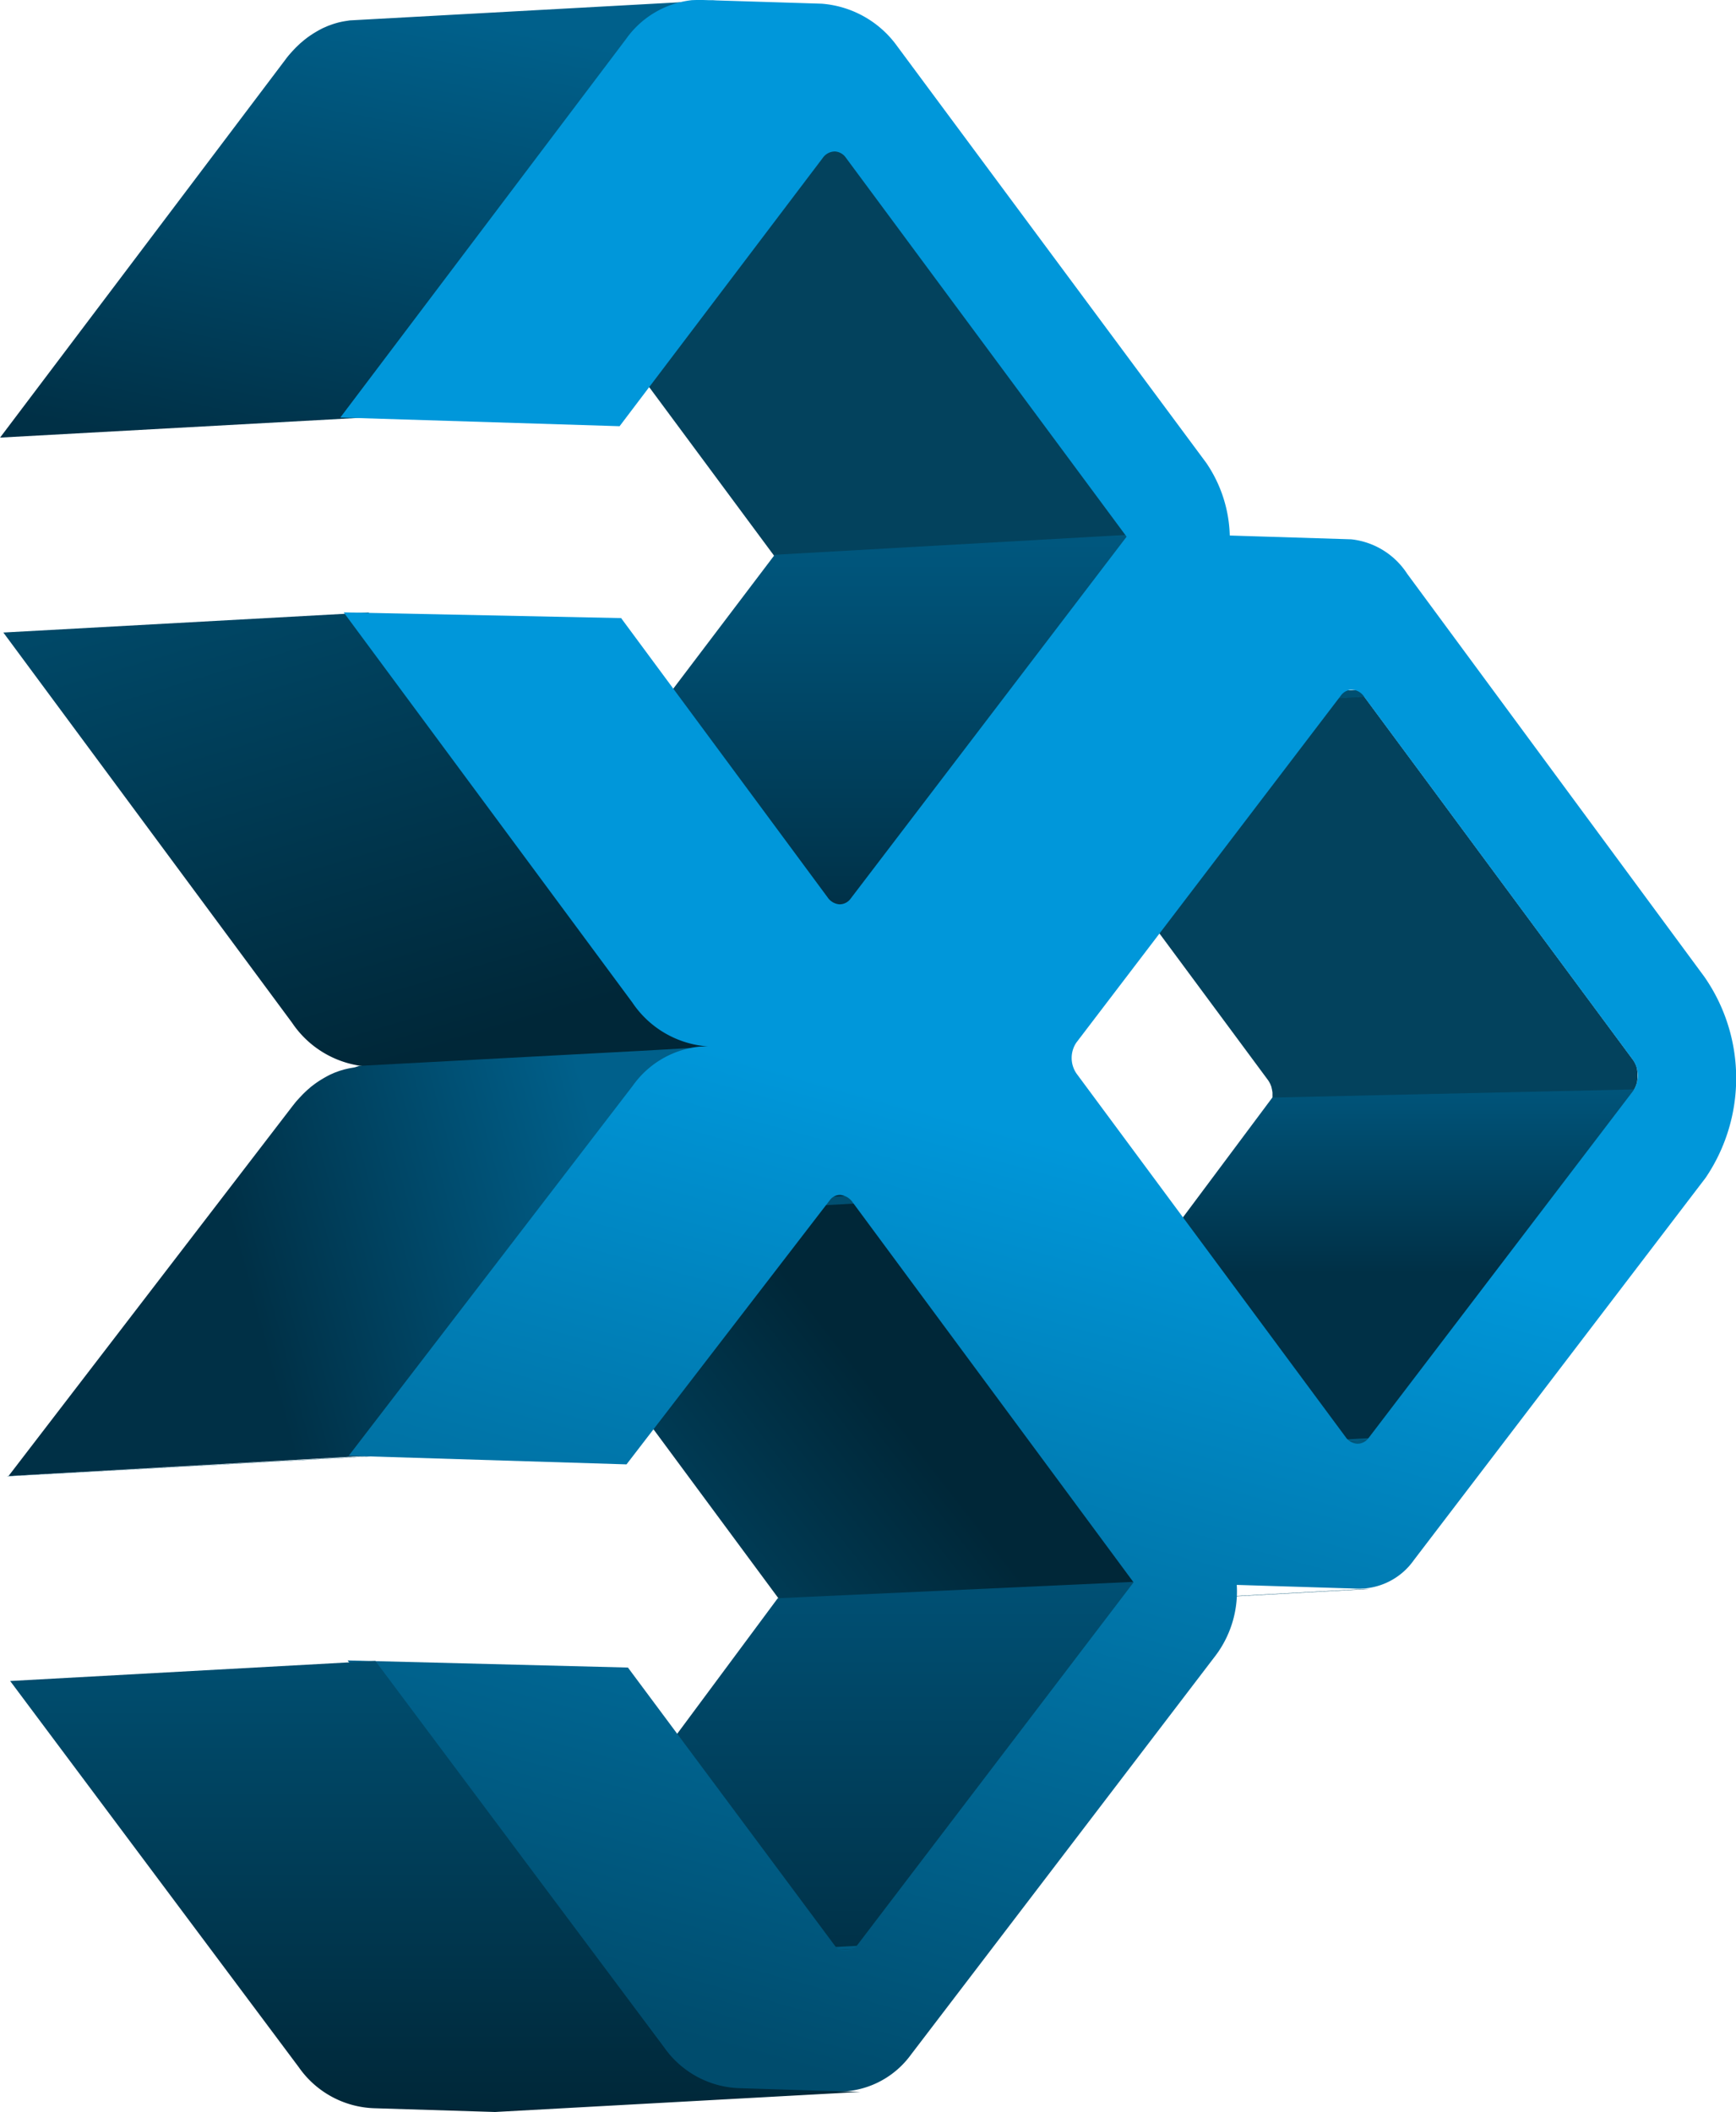 <svg xmlns="http://www.w3.org/2000/svg" xmlns:xlink="http://www.w3.org/1999/xlink" width="66.757" height="81.203" viewBox="0 0 66.757 81.203">
  <defs>
    <clipPath id="clip-path">
      <path id="Trazado_40285" data-name="Trazado 40285" d="M3559.331,4869.528l14.044-.771h.041a.589.589,0,0,1,.447.259l-14.045.771a.586.586,0,0,0-.446-.258Z" transform="translate(-3559.331 -4868.756)" fill="none"/>
    </clipPath>
    <linearGradient id="linear-gradient" x1="0.5" y1="-0.16" x2="0.5" y2="0.5" gradientUnits="objectBoundingBox">
      <stop offset="0" stop-color="#00608b"/>
      <stop offset="1" stop-color="#003046"/>
    </linearGradient>
    <clipPath id="clip-path-2">
      <path id="Trazado_40290" data-name="Trazado 40290" d="M3570.253,5350.964l-14.044.771a.54.54,0,0,0,.4-.23l14.045-.771A.542.542,0,0,1,3570.253,5350.964Z" transform="translate(-3556.208 -5350.734)" fill="none"/>
    </clipPath>
    <clipPath id="clip-path-3">
      <path id="Trazado_40292" data-name="Trazado 40292" d="M3573.9,5448.118l-14.045.771c-.067,0-.135,0-.2,0l14.044-.772C3573.76,5448.122,3573.828,5448.121,3573.9,5448.118Z" transform="translate(-3559.648 -5448.118)" fill="none"/>
    </clipPath>
    <linearGradient id="linear-gradient-2" x1="0.5" y1="-0.202" x2="0.5" y2="1" xlink:href="#linear-gradient"/>
    <linearGradient id="linear-gradient-3" y1="0.897" x2="0.626" y2="0.583" gradientUnits="objectBoundingBox">
      <stop offset="0" stop-color="#004e70"/>
      <stop offset="1" stop-color="#002738"/>
    </linearGradient>
    <clipPath id="clip-path-4">
      <path id="Trazado_40302" data-name="Trazado 40302" d="M3888.747,5195.256l14.044-.771h.039a.646.646,0,0,1,.482.287l-14.045.771a.644.644,0,0,0-.482-.288Z" transform="translate(-3888.747 -5194.484)" fill="none"/>
    </clipPath>
    <linearGradient id="linear-gradient-4" x1="0.5" y1="-0.488" x2="0.5" y2="1" xlink:href="#linear-gradient"/>
    <clipPath id="clip-path-5">
      <path id="Trazado_40307" data-name="Trazado 40307" d="M3899.666,5677.742l-14.045.771a.616.616,0,0,0,.445-.261l14.044-.771A.615.615,0,0,1,3899.666,5677.742Z" transform="translate(-3885.621 -5677.48)" fill="none"/>
    </clipPath>
    <linearGradient id="linear-gradient-5" x1="0.5" y1="0" x2="0.187" y2="1" xlink:href="#linear-gradient"/>
    <linearGradient id="linear-gradient-6" x1="-0.051" y1="-0.109" x2="0.5" y2="1" xlink:href="#linear-gradient-3"/>
    <linearGradient id="linear-gradient-7" x1="0.802" y1="0.132" x2="0.275" y2="0.217" xlink:href="#linear-gradient"/>
    <clipPath id="clip-path-6">
      <path id="Trazado_40314" data-name="Trazado 40314" d="M4227.848,5362.617l-14.045.772h0l14.044-.772Z" transform="translate(-4213.799 -5362.617)" fill="none"/>
    </clipPath>
    <clipPath id="clip-path-7">
      <path id="Trazado_40317" data-name="Trazado 40317" d="M4227.948,5362.512l-14.043.771c-.014,0-.027-.006-.041-.006l14.044-.771C4227.922,5362.506,4227.936,5362.512,4227.948,5362.512Z" transform="translate(-4213.864 -5362.505)" fill="none"/>
    </clipPath>
    <linearGradient id="linear-gradient-8" x1="0.408" y1="0.539" x2="0.312" y2="1" gradientUnits="objectBoundingBox">
      <stop offset="0" stop-color="#0097da"/>
      <stop offset="1" stop-color="#004c6d"/>
    </linearGradient>
    <linearGradient id="linear-gradient-9" x1="0.5" y1="0" x2="0.5" y2="1" xlink:href="#linear-gradient-3"/>
  </defs>
  <g id="Grupo_14246" data-name="Grupo 14246" transform="translate(-3319.545 -4424.33)">
    <path id="Trazado_40283" data-name="Trazado 40283" d="M3407.326,4888.071c.005-.012.01-.023.015-.036s.009-.024.013-.036.008-.025.012-.038.007-.025.01-.038.007-.025.01-.039v-.007c0-.006,0-.012,0-.018,0-.024.008-.048.011-.073,0-.009,0-.019,0-.028,0-.026,0-.052,0-.078,0-.006,0-.01,0-.015s0,0,0-.005c0-.032,0-.065,0-.1,0-.008,0-.017,0-.024,0-.024-.006-.05-.011-.074,0-.006,0-.011,0-.017s0-.008,0-.013c-.005-.027-.012-.055-.02-.082,0,0,0-.009,0-.013-.01-.032-.021-.062-.033-.091l-.01-.024c-.01-.022-.021-.044-.032-.066l-.014-.025a.765.765,0,0,0-.052-.08l-10.344-13.977-14.044.772,10.345,13.975a.736.736,0,0,1,.052.081l.014.024c.011.021.022.043.032.065l.01.024c.012.03.023.061.033.091a.067.067,0,0,0,0,.013c.008.029.014.056.02.083,0,.009,0,.02.006.028,0,.025.008.05.01.075,0,.008,0,.016,0,.024,0,.033,0,.065,0,.1a.187.187,0,0,1,0,.021c0,.026,0,.051,0,.076s0,.021,0,.03c0,.025-.007.049-.011.073,0,.008,0,.017,0,.025s-.006.026-.01.038-.006.026-.01.038-.008.025-.012.038-.008.025-.013.037l-.015.036-.016.035-.018.033-.018.034a.647.647,0,0,1-.046.069l14.044-.771c.017-.022.032-.045.047-.069a.035.035,0,0,1,0-.006l.015-.027.018-.035Z" transform="translate(-24.882 -421.97)" fill="#03425d"/>
    <g id="Grupo_12361" data-name="Grupo 12361" transform="translate(3357.719 4450.85)" style="isolation: isolate">
      <g id="Grupo_12360" data-name="Grupo 12360" transform="translate(0 0)" clip-path="url(#clip-path)">
        <g id="Grupo_12359" data-name="Grupo 12359" style="isolation: isolate">
          <path id="Trazado_40284" data-name="Trazado 40284" d="M3573.863,4869.015l-14.045.771a.586.586,0,0,0-.446-.258h-.041l14.044-.771h.041a.589.589,0,0,1,.447.259" transform="translate(-3559.331 -4868.756)" fill="#004f71"/>
        </g>
      </g>
    </g>
    <g id="Grupo_12362" data-name="Grupo 12362" transform="translate(3358.135 4466.215)">
      <path id="Trazado_40286" data-name="Trazado 40286" d="M3398.806,5140.589l-13.761.361,10.338-13.852,13.979-.315Z" transform="translate(-3385.046 -5126.783)" fill="url(#linear-gradient)"/>
    </g>
    <g id="Grupo_12365" data-name="Grupo 12365" transform="translate(3357.988 4479.611)" style="isolation: isolate">
      <g id="Grupo_12364" data-name="Grupo 12364" transform="translate(0 0)" clip-path="url(#clip-path-2)">
        <g id="Grupo_12363" data-name="Grupo 12363" style="isolation: isolate">
          <path id="Trazado_40287" data-name="Trazado 40287" d="M3575.392,5354.355l-14.044.771a.459.459,0,0,0,.1-.015l14.044-.771a.5.5,0,0,1-.1.016" transform="translate(-3561.348 -5354.125)" fill="#00557a"/>
          <path id="Trazado_40288" data-name="Trazado 40288" d="M3571.684,5352.416l-14.044.772a.546.546,0,0,0,.221-.123l14.044-.771a.535.535,0,0,1-.221.122" transform="translate(-3557.544 -5352.201)" fill="#00587e"/>
          <path id="Trazado_40289" data-name="Trazado 40289" d="M3570.252,5350.827l-14.044.771a.657.657,0,0,0,.085-.093l14.044-.771a.655.655,0,0,1-.085.093" transform="translate(-3555.891 -5350.734)" fill="#005b82"/>
        </g>
      </g>
    </g>
    <g id="Grupo_12368" data-name="Grupo 12368" transform="translate(3357.984 4485.422)" style="isolation: isolate">
      <g id="Grupo_12367" data-name="Grupo 12367" transform="translate(0 0)" clip-path="url(#clip-path-3)">
        <g id="Grupo_12366" data-name="Grupo 12366" style="isolation: isolate">
          <path id="Trazado_40291" data-name="Trazado 40291" d="M3573.9,5448.118l-14.045.771c-.067,0-.135,0-.2,0l14.044-.772c.068,0,.136,0,.2,0" transform="translate(-3559.648 -5448.118)" fill="#004f71"/>
        </g>
      </g>
    </g>
    <g id="Grupo_12370" data-name="Grupo 12370" transform="translate(3338.553 4429.908)">
      <path id="Trazado_40294" data-name="Trazado 40294" d="M3737.135,4537.462l-14.044.771-10.792-14.567,13.816-1.267Z" transform="translate(-3712.299 -4522.4)" fill="#03425d"/>
    </g>
    <g id="Grupo_12371" data-name="Grupo 12371" transform="translate(3338.737 4444.873)">
      <path id="Trazado_40295" data-name="Trazado 40295" d="M3726.285,4783.793l-13.986.416,10.6-13.988,13.951-.788Z" transform="translate(-3712.299 -4769.434)" fill="url(#linear-gradient-2)"/>
    </g>
    <g id="Grupo_12375" data-name="Grupo 12375" transform="translate(3338.81 4469.816)">
      <path id="Trazado_40300" data-name="Trazado 40300" d="M3732.673,5209l-14.045.771-10.8-14.607,13.8-1.529Z" transform="translate(-3707.833 -5193.635)" fill="url(#linear-gradient-3)"/>
    </g>
    <g id="Grupo_12378" data-name="Grupo 12378" transform="translate(3338.383 4470.288)" style="isolation: isolate">
      <g id="Grupo_12377" data-name="Grupo 12377" transform="translate(0)" clip-path="url(#clip-path-4)">
        <g id="Grupo_12376" data-name="Grupo 12376" style="isolation: isolate">
          <path id="Trazado_40301" data-name="Trazado 40301" d="M3903.313,5194.771l-14.045.771a.644.644,0,0,0-.482-.288h-.039l14.044-.771h.039a.646.646,0,0,1,.482.287" transform="translate(-3888.747 -5194.484)" fill="#004f71"/>
        </g>
      </g>
    </g>
    <g id="Grupo_12379" data-name="Grupo 12379" transform="translate(3338.991 4485.115)">
      <path id="Trazado_40303" data-name="Trazado 40303" d="M3719.99,5458.085l-13.924.345,10.462-14.1,14.427-.664Z" transform="translate(-3706.066 -5443.665)" fill="url(#linear-gradient-4)"/>
    </g>
    <g id="Grupo_12382" data-name="Grupo 12382" transform="translate(3338.642 4499.109)" style="isolation: isolate">
      <g id="Grupo_12381" data-name="Grupo 12381" transform="translate(0)" clip-path="url(#clip-path-5)">
        <g id="Grupo_12380" data-name="Grupo 12380" transform="translate(0)" style="isolation: isolate">
          <path id="Trazado_40304" data-name="Trazado 40304" d="M3905.478,5681.609l-14.044.771a.416.416,0,0,0,.1-.016l14.044-.771a.524.524,0,0,1-.1.016" transform="translate(-3891.434 -5681.347)" fill="#00557a"/>
          <path id="Trazado_40305" data-name="Trazado 40305" d="M3901.315,5679.414l-14.044.771a.616.616,0,0,0,.248-.138l14.045-.772a.611.611,0,0,1-.249.139" transform="translate(-3887.173 -5679.167)" fill="#00587e"/>
          <path id="Trazado_40306" data-name="Trazado 40306" d="M3899.666,5677.587l-14.045.771a.8.8,0,0,0,.1-.107l14.044-.771a.74.74,0,0,1-.1.107" transform="translate(-3885.275 -5677.48)" fill="#005b82"/>
        </g>
      </g>
    </g>
    <path id="Trazado_40308" data-name="Trazado 40308" d="M4017.683,4425.783c.03-.035.06-.069.09-.1l.056-.059c.028-.03.056-.06.084-.088l.062-.06c.028-.026.055-.053.083-.079l.05-.043.107-.092.063-.049.1-.075.068-.047c.032-.023.065-.045.1-.067l.071-.044.1-.06.073-.04.1-.053.071-.035.111-.049.068-.028c.042-.017.086-.032.129-.047l.052-.019c.061-.021.122-.038.184-.055s.1-.026.157-.037c.015,0,.029-.006.044-.009l.12-.021.047-.007c.054-.008.107-.014.161-.019l-14.044.771c-.054,0-.107.011-.161.019l-.047.007c-.04.006-.08.013-.12.021a.348.348,0,0,0-.045.009c-.051.011-.1.021-.154.036h0c-.062.017-.123.035-.184.055l-.051.018-.13.047-.067.029-.111.048c-.024.011-.048.023-.072.035l-.1.053-.072.041c-.034.019-.066.039-.1.059l-.071.044-.1.066-.068.048c-.034.024-.066.049-.1.075l-.063.049-.107.091-.043.036-.007.007-.083.079-.062.059c-.029.028-.057.059-.085.088l-.056.059c-.031.034-.06.068-.09.1l-.045.052c-.045.054-.089.108-.131.166l-10.983,14.548,14.171-.779L4017.506,4426c.043-.056.086-.111.131-.165Z" transform="translate(-672.934 -0.161)" fill="url(#linear-gradient-5)"/>
    <path id="Trazado_40310" data-name="Trazado 40310" d="M3998.919,4833.965l-11.1-15.005-14.044.771,11.1,15a3.827,3.827,0,0,0,2.914,1.689l15.14-.792C4001.833,4835.6,3999.7,4835.018,3998.919,4833.965Z" transform="translate(-654.101 -371.081)" fill="url(#linear-gradient-6)"/>
    <path id="Trazado_40311" data-name="Trazado 40311" d="M4010.773,5100.063l.09-.1.057-.059.085-.089.063-.06.083-.079.054-.046c.035-.03.069-.06.1-.087s.042-.034.063-.051l.1-.074.069-.048.1-.066.071-.044c.033-.021.067-.04.1-.06l.072-.04c.034-.019.069-.036.1-.054l.071-.035c.038-.018.075-.034.113-.05l.065-.028c.046-.019.093-.034.14-.051l.042-.015c.061-.021.122-.039.184-.055s.1-.026.156-.037l.042-.008c.041-.008.081-.015.122-.021l.046-.007c.054-.008.434-.035.487-.04l-.6,0-2.864.163-10.831.578c-.054,0-.181.058-.234.065l-.046.007-.122.021-.042.008c-.05.01-.1.021-.15.035l-.005,0c-.062.016-.124.035-.184.055l-.043.015c-.046.016-.093.033-.139.051l-.065.028c-.038.016-.076.032-.114.05s-.046.022-.07.035-.07.035-.1.054l-.072.04c-.034.019-.066.039-.1.06l-.071.044-.1.066-.069.049c-.033.023-.065.049-.1.075l-.064.049-.1.088-.045.038-.009.009-.084.079-.062.06-.084.088-.057.06c-.031.033-.061.069-.091.1-.015.018-.031.034-.046.052-.044.054-.088.109-.131.165l-10.922,14.226,14.352-.81,10.615-14.187c.043-.057.087-.112.132-.166Z" transform="translate(-665.76 -634.191)" fill="url(#linear-gradient-7)"/>
    <g id="Grupo_12387" data-name="Grupo 12387" transform="translate(3319.849 4480.32)" style="isolation: isolate">
      <g id="Grupo_12386" data-name="Grupo 12386" transform="translate(0)" clip-path="url(#clip-path-6)">
        <g id="Grupo_12385" data-name="Grupo 12385" style="isolation: isolate">
          <path id="Trazado_40313" data-name="Trazado 40313" d="M4227.848,5362.617l-14.045.772h0l14.044-.772h0" transform="translate(-4213.799 -5362.617)" fill="#004f71"/>
        </g>
      </g>
    </g>
    <g id="Grupo_12388" data-name="Grupo 12388" transform="translate(3333.651 4480.313)">
      <path id="Trazado_40315" data-name="Trazado 40315" d="M4213.58,5362.512c-.013,0-.026-.006-.041-.007l.06,0A.036.036,0,0,1,4213.58,5362.512Z" transform="translate(-4213.539 -5362.505)" fill="#008fce"/>
    </g>
    <g id="Grupo_12391" data-name="Grupo 12391" transform="translate(3319.809 4480.313)" style="isolation: isolate">
      <g id="Grupo_12390" data-name="Grupo 12390" transform="translate(0)" clip-path="url(#clip-path-7)">
        <g id="Grupo_12389" data-name="Grupo 12389" style="isolation: isolate">
          <path id="Trazado_40316" data-name="Trazado 40316" d="M4227.948,5362.512l-14.043.771c-.014,0-.027-.006-.041-.006l14.044-.771c.014,0,.028.006.04.007" transform="translate(-4213.864 -5362.505)" fill="#004f71"/>
        </g>
      </g>
    </g>
    <g id="Grupo_12392" data-name="Grupo 12392" transform="translate(3332.631 4424.33)">
      <path id="Trazado_40318" data-name="Trazado 40318" d="M3360.57,4446.39a2.939,2.939,0,0,0-2.149-1.324l-4.673-.146a5.186,5.186,0,0,0-.909-2.8l-11.87-16a3.944,3.944,0,0,0-2.917-1.648l-4.627-.144c-.073,0-.141,0-.365.008a3.585,3.585,0,0,0-2.532,1.5l-10.983,14.547,10.739.334,7.812-10.314a.572.572,0,0,1,.469-.249.55.55,0,0,1,.424.244l10.792,14.567-10.606,13.908a.527.527,0,0,1-.434.227.606.606,0,0,1-.459-.269l-7.939-10.736-10.669-.22,11.1,15a3.827,3.827,0,0,0,2.914,1.689c-.073,0-.141,0-.365.011a3.6,3.6,0,0,0-2.532,1.5l-10.923,14.227,10.682.331,7.809-10.146a.487.487,0,0,1,.408-.213.646.646,0,0,1,.482.287l10.8,14.608-10.609,13.927a.6.6,0,0,1-.484.261.518.518,0,0,1-.406-.234l-7.945-10.678-10.779-.274,11.053,14.931a4.019,4.019,0,0,0,3.055,1.645h4.649a3.442,3.442,0,0,0,2.9-1.411l11.662-15.277a4.1,4.1,0,0,0,.872-2.792l4.673.145a2.579,2.579,0,0,0,2.134-1.094l11.22-14.7a6.825,6.825,0,0,0-.05-7.738Zm8.69,19.882-10.167,13.338a.533.533,0,0,1-.443.23.583.583,0,0,1-.447-.258l-10.348-13.975a1.058,1.058,0,0,1-.008-1.189l10.169-13.339a.536.536,0,0,1,.444-.23.584.584,0,0,1,.446.257l10.345,13.976a1.055,1.055,0,0,1,.008,1.189" transform="translate(-3319.544 -4424.33)" fill="url(#linear-gradient-8)"/>
    </g>
    <path id="Trazado_40319" data-name="Trazado 40319" d="M3928.024,5510.93a3.683,3.683,0,0,1-2.914-1.576l-11.1-14.852-14.044.772,11.1,14.851a3.682,3.682,0,0,0,2.914,1.576l4.631.144,14.044-.772Z" transform="translate(-580.03 -1006.312)" fill="url(#linear-gradient-9)"/>
  </g>
</svg>
